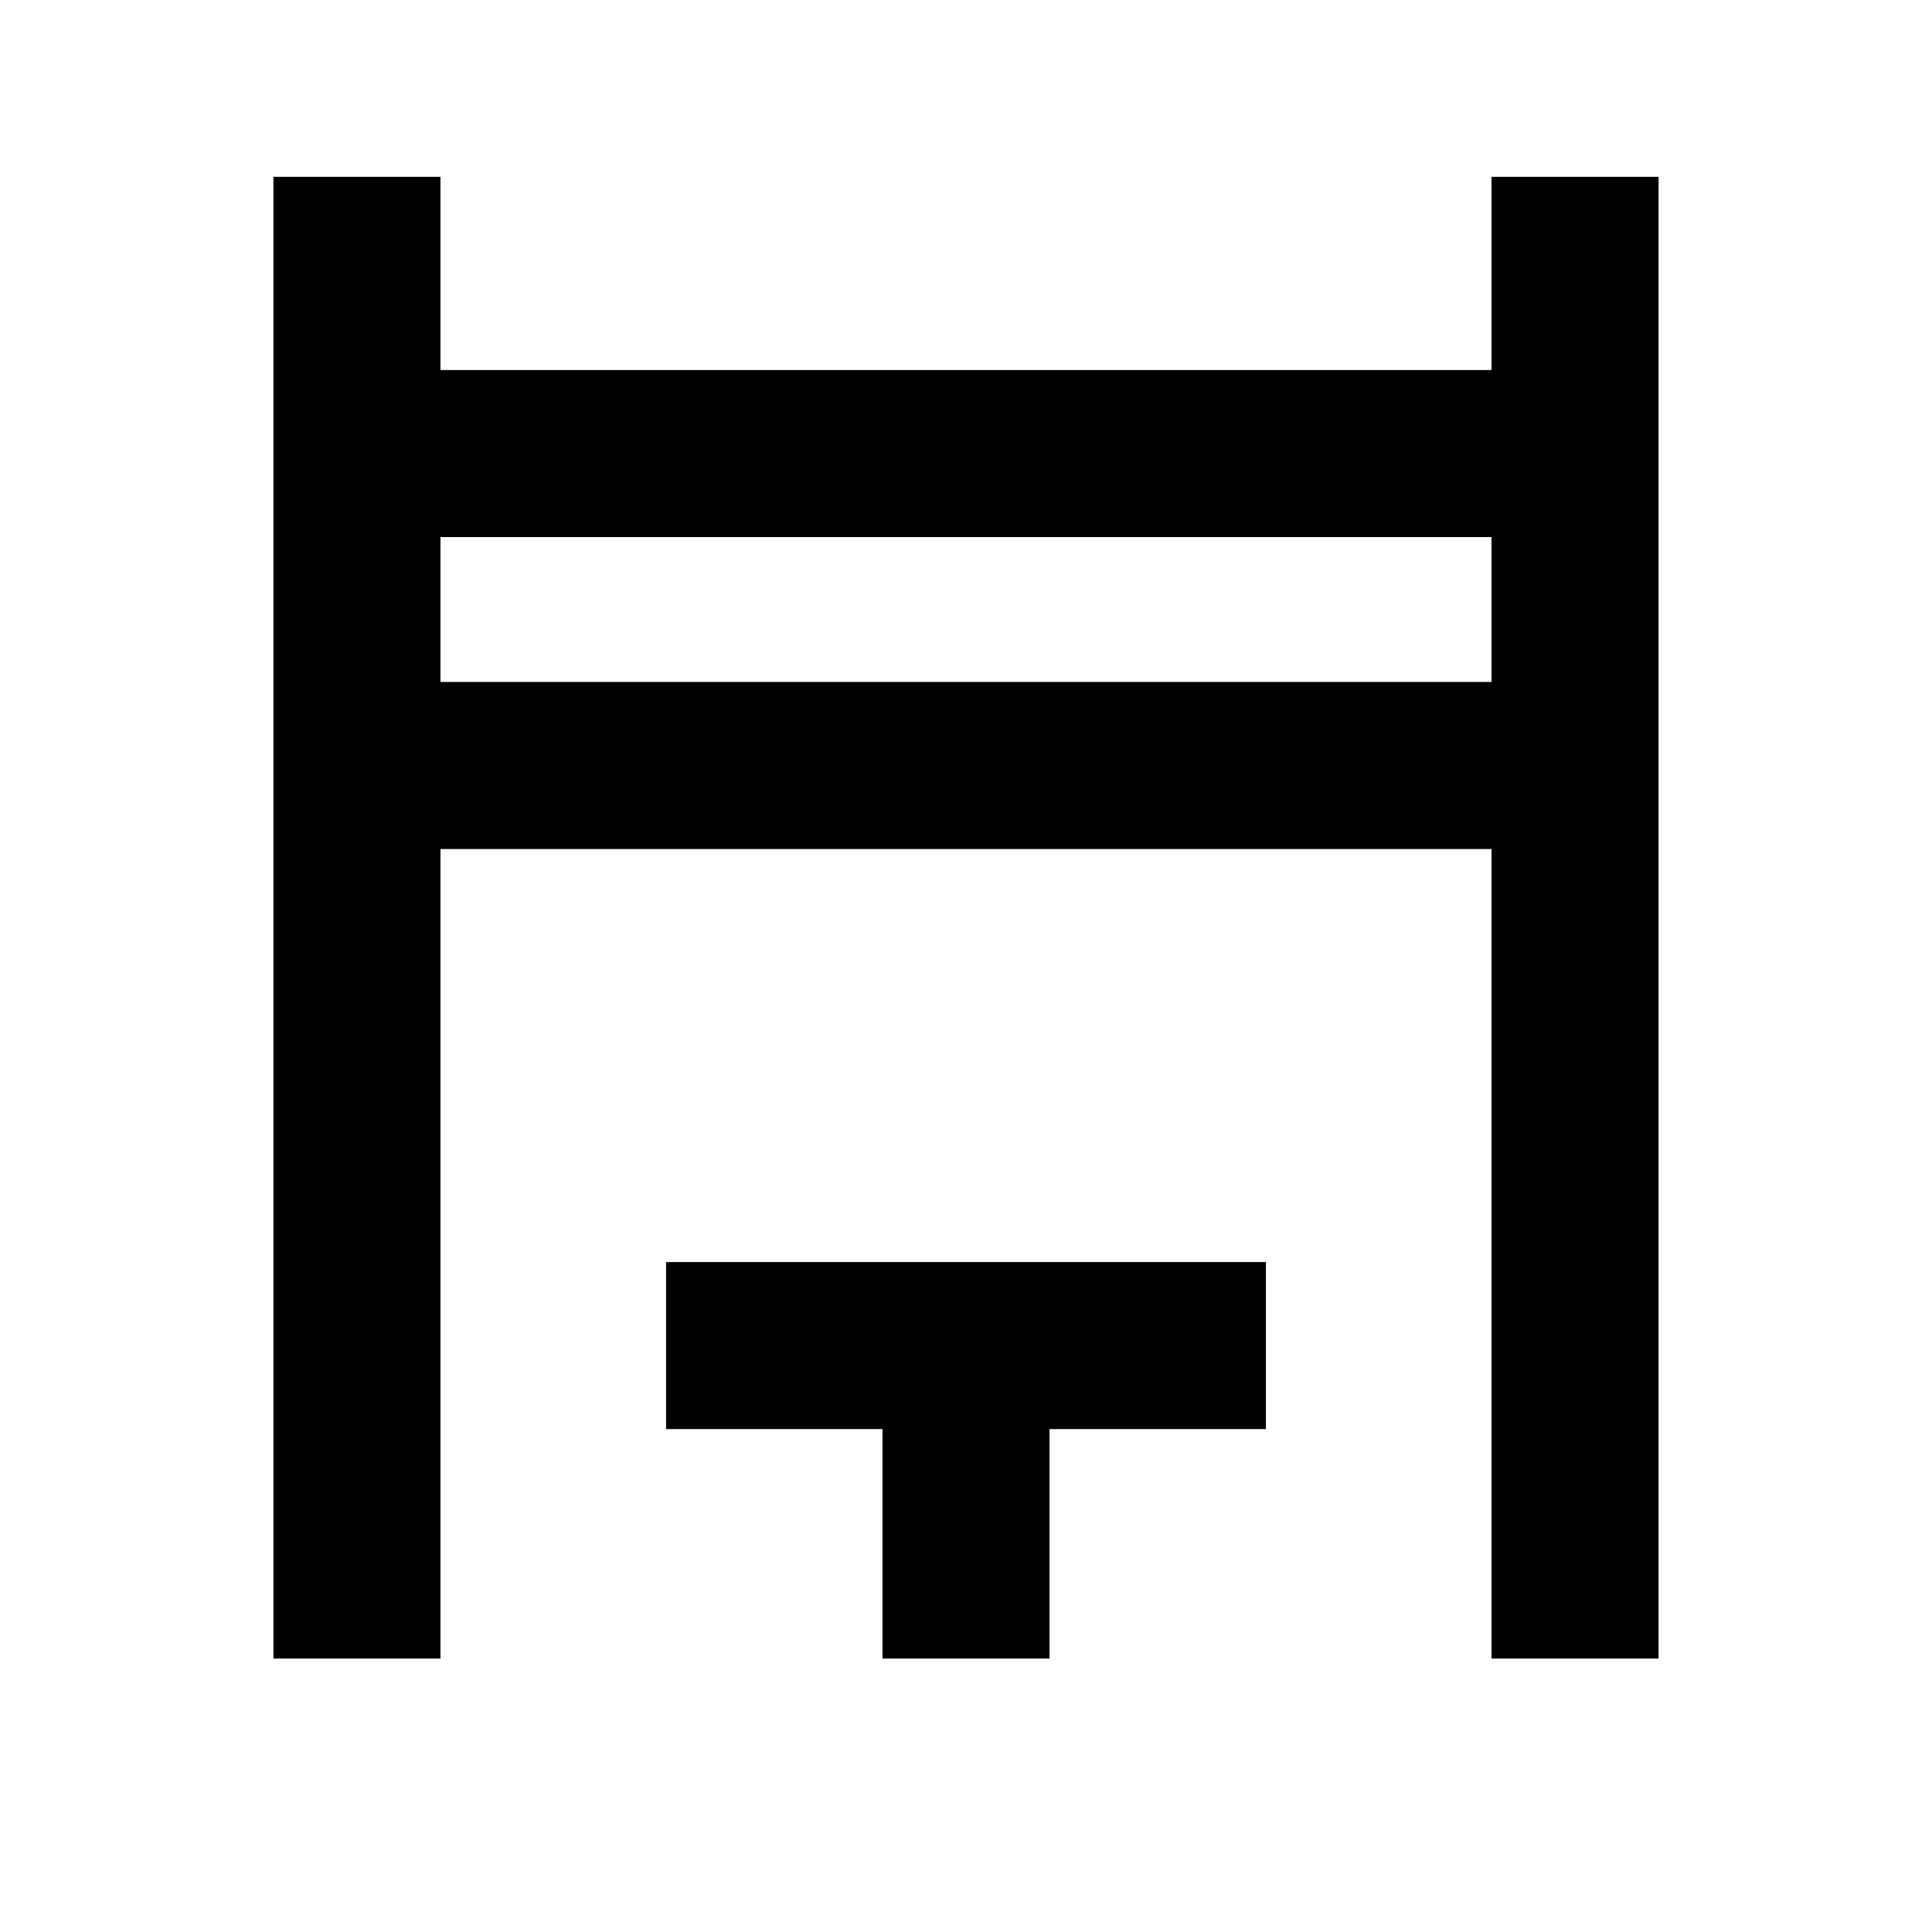 <svg xmlns="http://www.w3.org/2000/svg" height="20" viewBox="0 -960 960 960" width="20"><path d="M135.87-135.87v-736.26h83v96h522.26v-96h83v736.26h-83v-402.26H218.87v402.26h-83Zm83-485.26h522.26v-72H218.87v72ZM438.5-135.87v-114.02H330.98v-83h298.04v83H521.5v114.02h-83ZM218.87-621.13v-72 72Z"/></svg>
